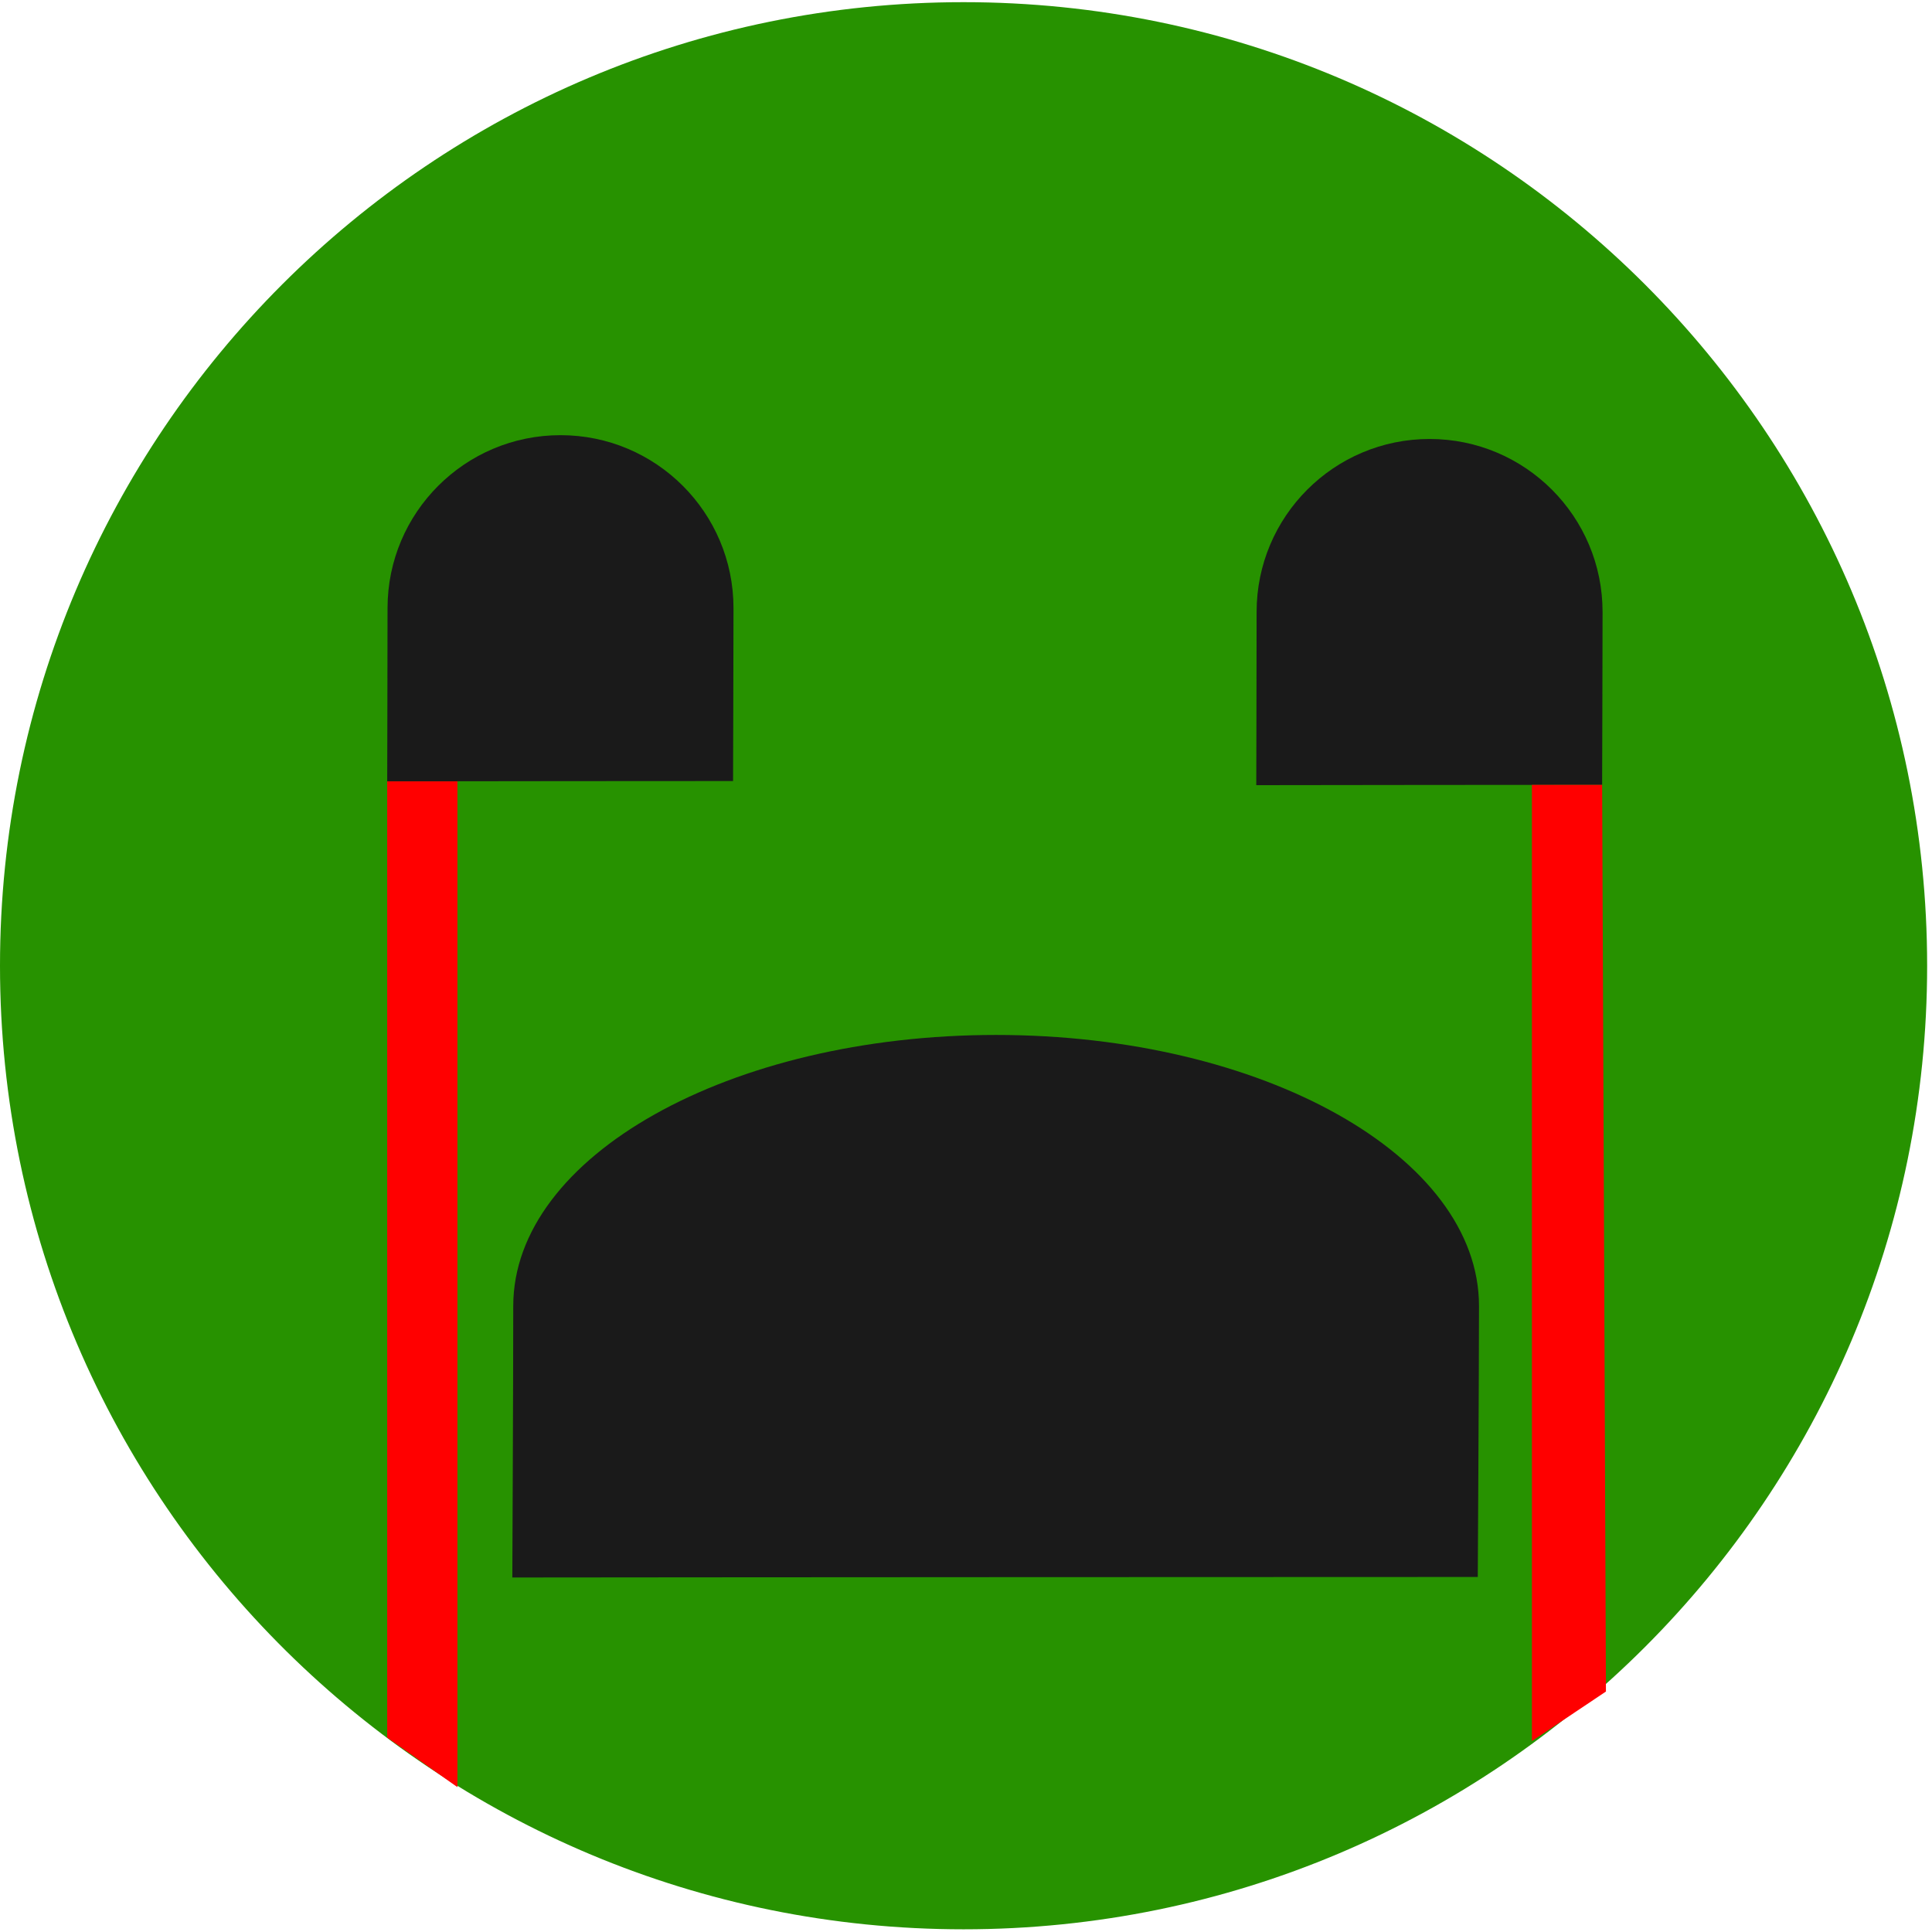 <?xml version="1.0" encoding="UTF-8" standalone="no"?>
<!-- Created with Inkscape (http://www.inkscape.org/) -->

<svg
   xmlns:dc="http://purl.org/dc/elements/1.1/"
   xmlns:cc="http://creativecommons.org/ns#"
   xmlns:rdf="http://www.w3.org/1999/02/22-rdf-syntax-ns#"
   xmlns:svg="http://www.w3.org/2000/svg"
   xmlns="http://www.w3.org/2000/svg"
   xmlns:sodipodi="http://sodipodi.sourceforge.net/DTD/sodipodi-0.dtd"
   xmlns:inkscape="http://www.inkscape.org/namespaces/inkscape"
   width="512"
   height="512"
   viewBox="0 0 135.467 135.467"
   version="1.1"
   id="svg8"
   inkscape:version="0.92.3 (2405546, 2018-03-11)"
   sodipodi:docname="face.svg"
   inkscape:export-filename="/home/dante/Godot/projects/WFSGJ19/project/graphics/high_hp.png"
   inkscape:export-xdpi="96"
   inkscape:export-ydpi="96">
  <defs
     id="defs2" />
  <sodipodi:namedview
     id="base"
     pagecolor="#ffffff"
     bordercolor="#666666"
     borderopacity="1.0"
     inkscape:pageopacity="0.0"
     inkscape:pageshadow="2"
     inkscape:zoom="0.98994949"
     inkscape:cx="-19.304053"
     inkscape:cy="305.06082"
     inkscape:document-units="mm"
     inkscape:current-layer="layer1"
     showgrid="false"
     units="px"
     inkscape:window-width="1920"
     inkscape:window-height="1056"
     inkscape:window-x="0"
     inkscape:window-y="0"
     inkscape:window-maximized="1" />
  <g
     inkscape:label="Layer 1"
     inkscape:groupmode="layer"
     id="layer1"
     transform="translate(0,-161.533)">
    <path
       style="fill:#279200;fill-opacity:1;stroke-width:0.265"
       d="m 135.126,229.248 c 0,37.314 -30.249,67.563 -67.563,67.563 -18.513,0 -35.287,-7.446 -47.49,-19.506 C 7.68,265.056 2.2261979e-6,248.049 0,229.248 c -4.4182781e-6,-37.314 30.249,-67.563 67.563,-67.563 37.314,0 67.563,30.249 67.563,67.563 z"
       id="path4521"
       inkscape:connector-curvature="0"
       sodipodi:nodetypes="ssssss" />
    <path
       sodipodi:nodetypes="scscsss"
       inkscape:connector-curvature="0"
       id="path4531"
       d="m 103.704,253.11 c -2e-5,4.498 -0.086,18.997 -0.086,18.997 0,0 -23.084,0.012 -33.772,0.012 -9.35,0 -33.923,0.024 -33.923,0.024 0,0 0.065,-13.784 0.065,-19.033 -5e-6,-10.498 15.159,-19.009 33.858,-19.009 18.699,0 33.858,8.511 33.858,19.009 z"
       style="fill:#1a1a1a;fill-opacity:1;stroke-width:0.376" />
    <path
       sodipodi:nodetypes="scscsss"
       inkscape:connector-curvature="0"
       id="path4533"
       d="m 112.368,204.443 c 0,2.87 -0.031,12.122 -0.031,12.122 0,0 -8.269,0.007 -12.098,0.007 -3.349,0 -12.152,0.015 -12.152,0.015 0,0 0.023,-8.795 0.023,-12.145 -3e-6,-6.699 5.43,-12.129 12.129,-12.129 6.699,0 12.129,5.43 12.129,12.129 z"
       style="fill:#1a1a1a;fill-opacity:1;stroke-width:0.18" />
    <path
       style="fill:#1a1a1a;fill-opacity:1;stroke-width:0.18"
       d="m 51.431,204.176 c 0,2.87 -0.031,12.122 -0.031,12.122 0,0 -8.269,0.007 -12.098,0.007 -3.349,0 -12.152,0.015 -12.152,0.015 0,0 0.023,-8.795 0.023,-12.145 -3e-6,-6.699 5.43,-12.129 12.129,-12.129 6.699,0 12.129,5.43 12.129,12.129 z"
       id="path4535"
       inkscape:connector-curvature="0"
       sodipodi:nodetypes="scscsss" />
    <path
       style="fill:#ff0000;fill-opacity:1;stroke-width:0.265"
       d="m 27.149,216.32 h 4.924 v 70.523 l -4.924,-3.475 z"
       id="rect4537"
       inkscape:connector-curvature="0"
       sodipodi:nodetypes="ccccc" />
    <path
       style="fill:#ff0000;fill-opacity:1;stroke-width:0.265"
       d="m 107.414,216.565 h 4.924 l 0.267,63.574 -5.191,3.474 z"
       id="rect4539"
       inkscape:connector-curvature="0"
       sodipodi:nodetypes="ccccc" />
  </g>
</svg>
